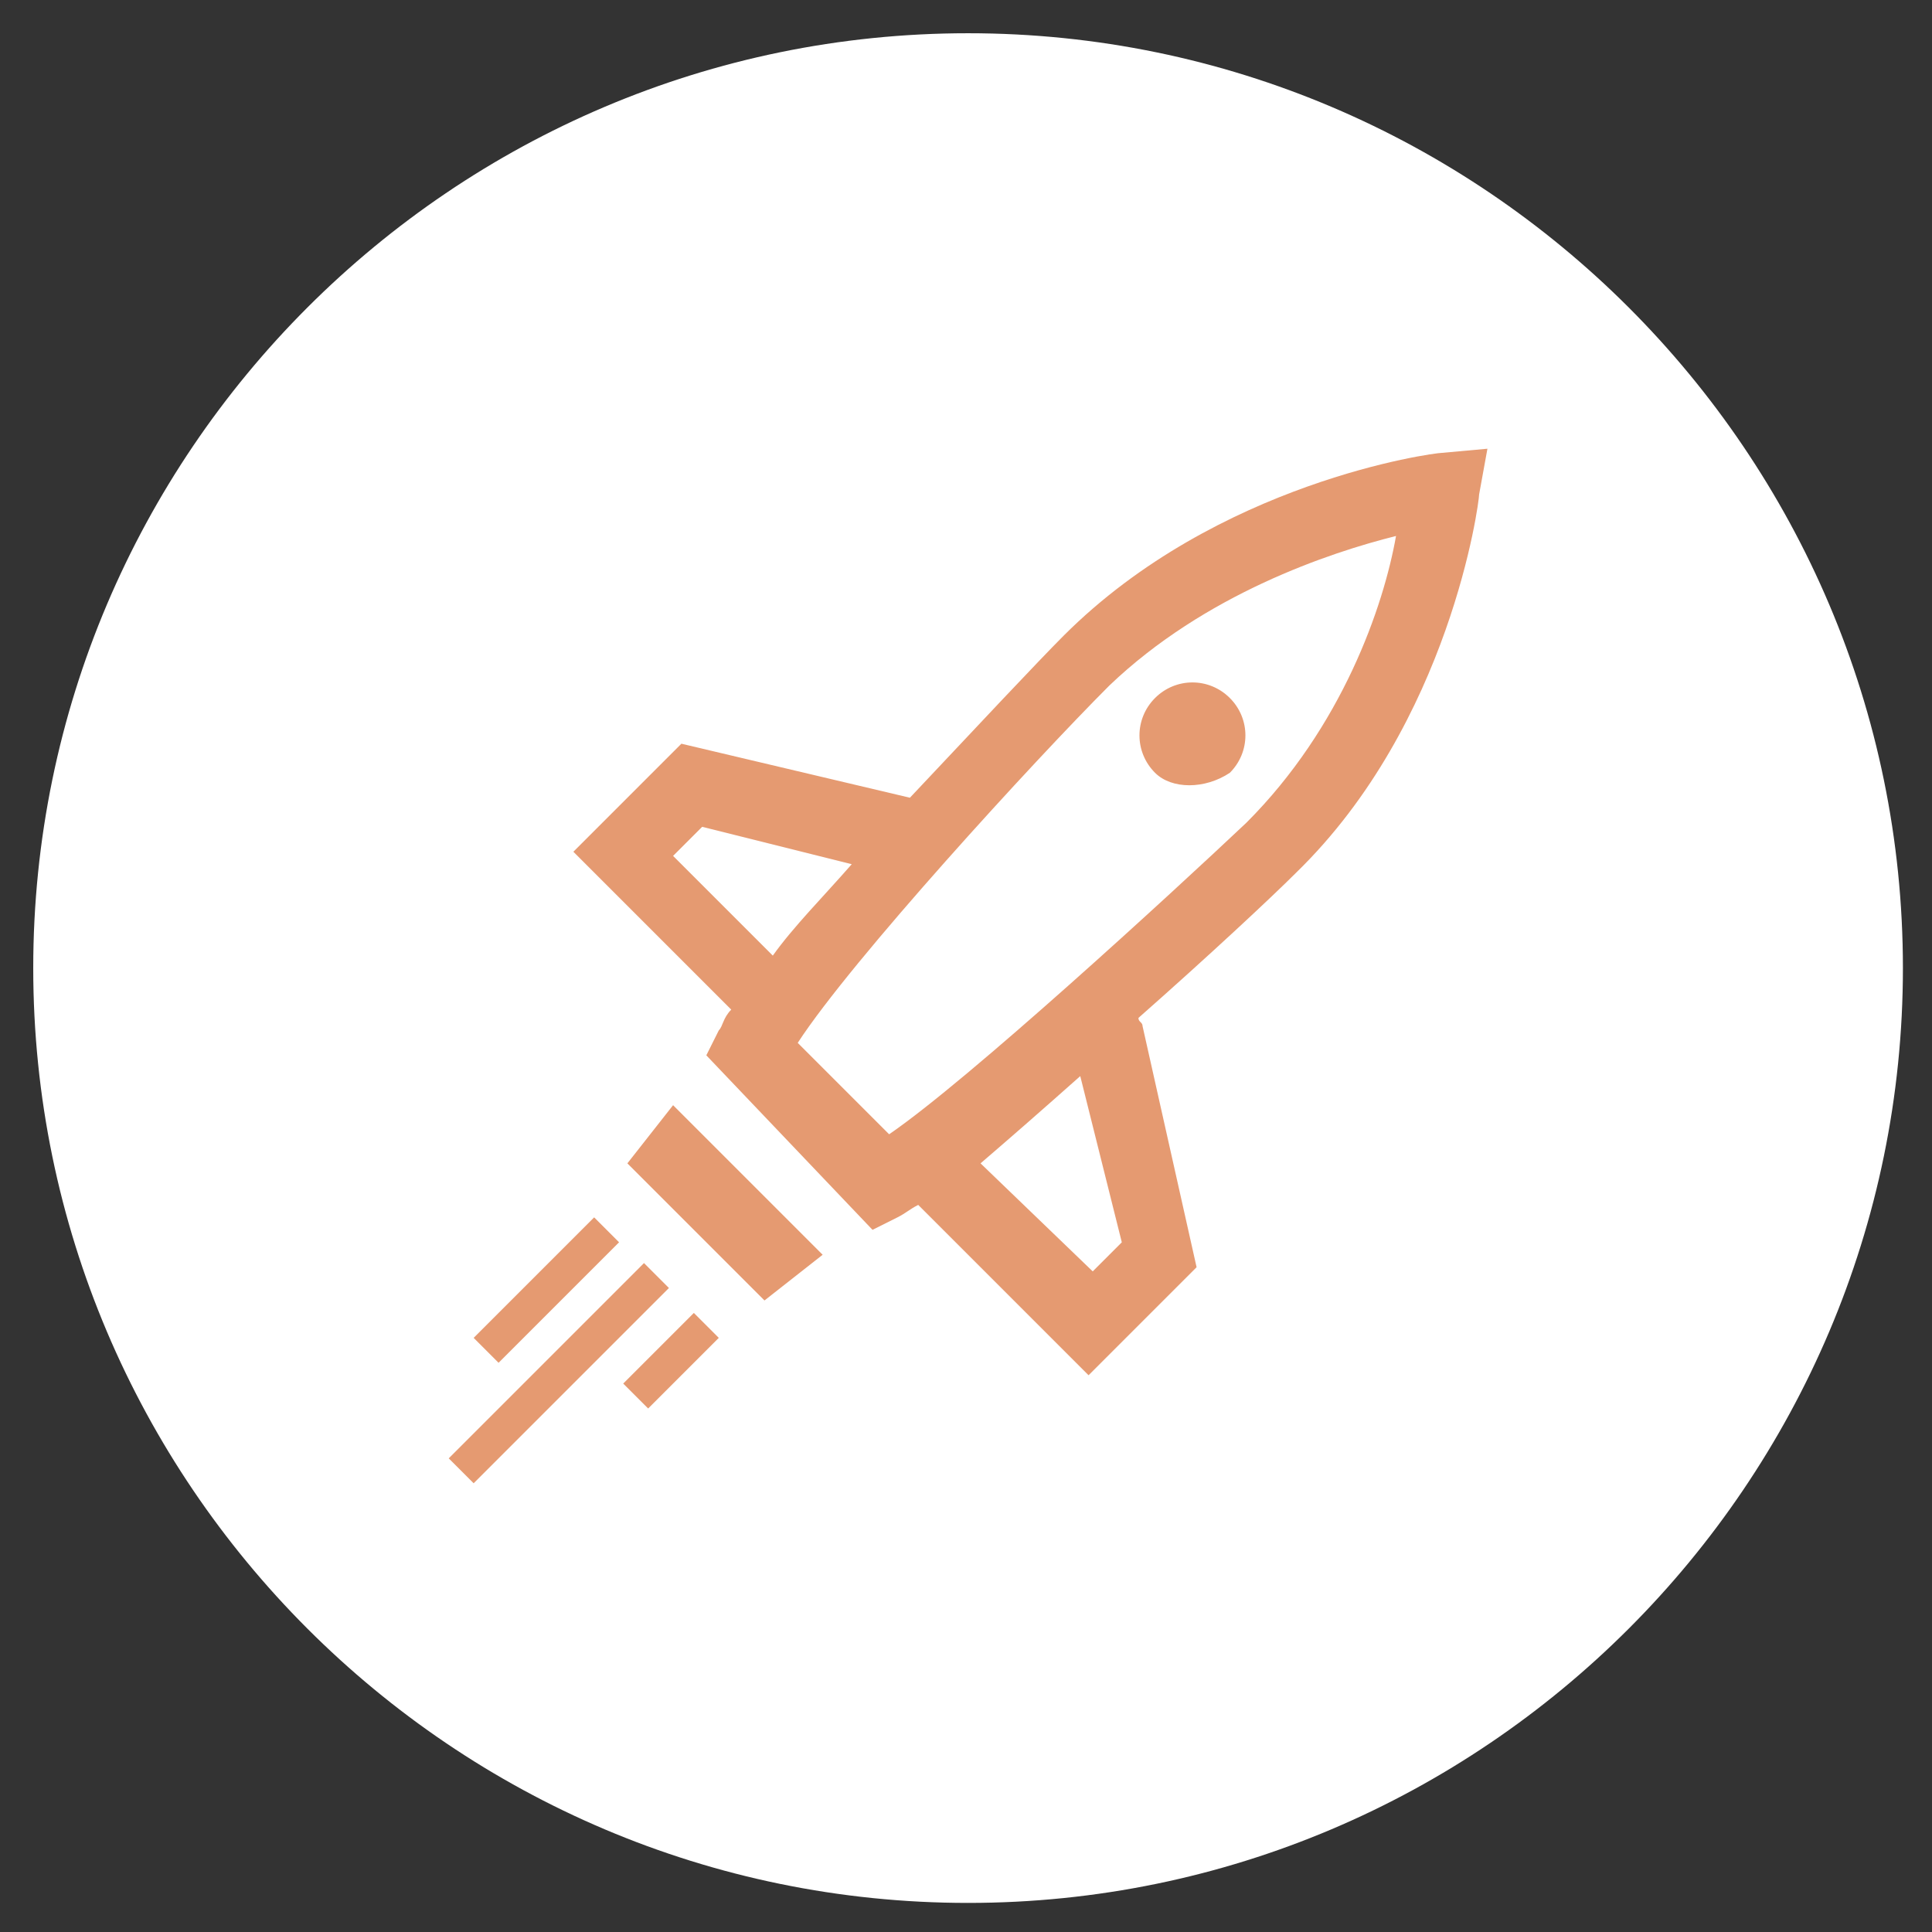 <?xml version="1.0" encoding="utf-8"?>
<!-- Generator: Adobe Illustrator 21.0.0, SVG Export Plug-In . SVG Version: 6.00 Build 0)  -->
<svg version="1.1" id="Layer_1" xmlns="http://www.w3.org/2000/svg" xmlns:xlink="http://www.w3.org/1999/xlink" x="0px" y="0px"
	 viewBox="0 0 46.5 46.5" style="enable-background:new 0 0 46.5 46.5;" xml:space="preserve">
<rect x="0" y="0" width="46.5" height="46.5" fill="#333333" stroke="none"/>
<style type="text/css">
	.st0{fill:#FFFFFF;}
	.st1{fill:#E59A71;}
</style>
<path class="st0" d="M23.3,0.8c12.4,0,22.5,10.1,22.5,22.5S35.7,45.8,23.3,45.8S0.8,35.7,0.8,23.3S10.9,0.8,23.3,0.8z"/>
<path class="st1" d="M35.6,11.9c0,0.2-0.7,5.5-4.4,9.1c-0.6,0.6-2.1,2-3.8,3.5c0,0.1,0.1,0.1,0.1,0.2l1.3,5.8l-2.6,2.6L22.1,29
	c-0.2,0.1-0.3,0.2-0.5,0.3l-0.6,0.3L17,25.4l0.3-0.6c0.1-0.1,0.1-0.3,0.3-0.5l-3.8-3.8l2.6-2.6l5.5,1.3c1.6-1.7,3.1-3.3,3.7-3.9
	c3.7-3.7,8.9-4.4,9.1-4.4l1.1-0.1L35.6,11.9z M26.3,30.6l0.7-0.7L26,25.9c-0.9,0.8-1.7,1.5-2.4,2.1L26.3,30.6z M16.9,19.9l-0.7,0.7
	l2.4,2.4c0.5-0.7,1.2-1.4,1.9-2.2L16.9,19.9z M26.7,16.5c-1.8,1.8-6.2,6.6-7.5,8.6l2.2,2.2c1.9-1.3,6.8-5.8,8.6-7.5
	c2.3-2.3,3.3-5.2,3.6-6.9C32,13.3,29,14.3,26.7,16.5z M27.8,18.6c-0.5-0.5-0.5-1.3,0-1.8c0.5-0.5,1.3-0.5,1.8,0
	c0.5,0.5,0.5,1.3,0,1.8C29,19,28.2,19,27.8,18.6z M14.9,29.9L12,32.8l-0.6-0.6l2.9-2.9L14.9,29.9z M16.1,31l-4.7,4.7l-0.6-0.6
	l4.7-4.7L16.1,31z M17.3,32.2l-1.7,1.7L15,33.3l1.7-1.7L17.3,32.2z M16.2,26.6l3.6,3.6l-1.4,1.1L15.1,28L16.2,26.6z"/>
</svg>
